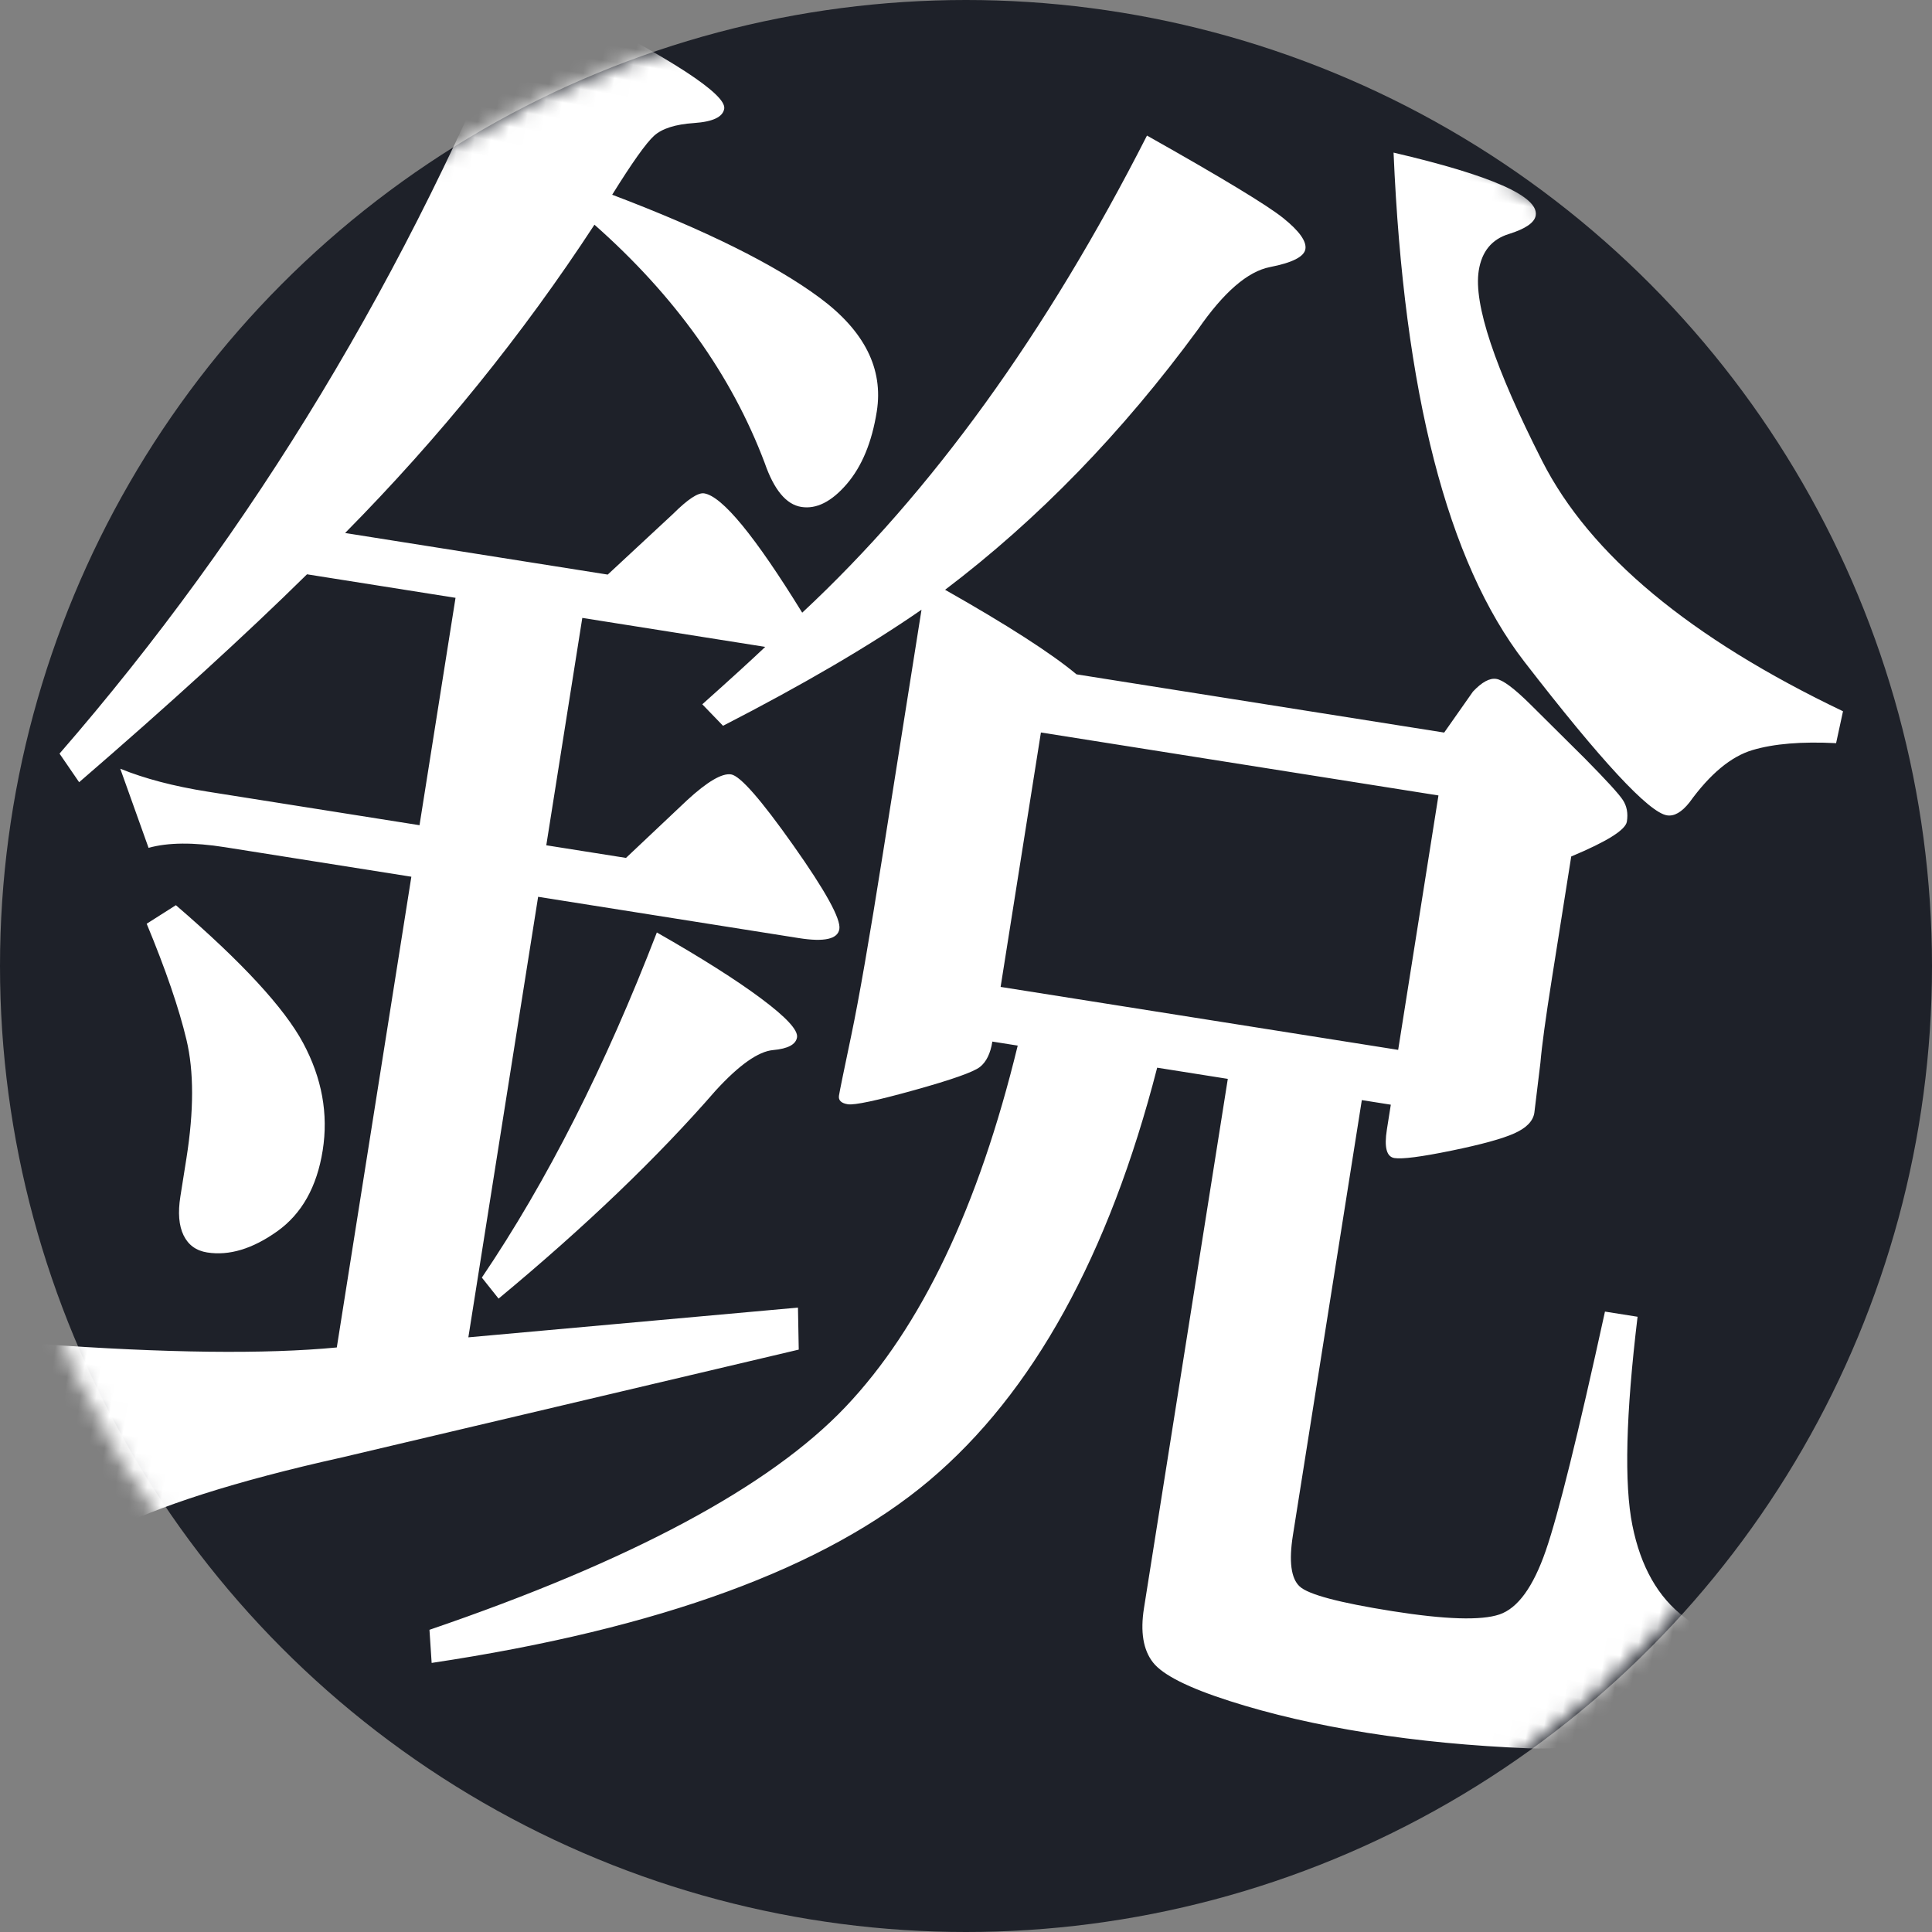<?xml version="1.0" encoding="UTF-8"?>
<svg width="120px" height="120px" viewBox="0 0 120 120" version="1.1" xmlns="http://www.w3.org/2000/svg" xmlns:xlink="http://www.w3.org/1999/xlink">
    <rect x="0" y="0" width="120" height="120" fill="#808080" stroke="none"/>
    <!-- Generator: Sketch 49.2 (51160) - http://www.bohemiancoding.com/sketch -->
    <title>Artboard Copy</title>
    <desc>Created with Sketch.</desc>
    <defs>
        <circle id="path-1" cx="60" cy="60" r="60"></circle>
    </defs>
    <g id="Artboard-Copy" stroke="none" stroke-width="1" fill="none" fill-rule="evenodd">
        <mask id="mask-2" fill="white" >
            <use xlink:href="#path-1"></use>
        </mask>
        <use id="Oval" fill="#1E2129" xlink:href="#path-1"></use>
        <path d="M30.677,17.687 C27.336,25.134 23.236,32.246 18.376,39.023 L34.891,39.023 L38.308,34.666 C39.068,33.624 39.637,33.103 40.017,33.103 C41.156,33.103 43.548,35.225 47.192,39.47 C53.95,30.831 59.455,19.958 63.707,6.851 C68.719,8.713 71.775,9.96 72.876,10.593 C73.977,11.226 74.528,11.785 74.528,12.269 C74.528,12.753 73.863,13.237 72.534,13.721 C71.206,14.205 69.934,15.713 68.719,18.245 C65.074,25.32 60.746,31.464 55.735,36.677 C59.911,38.241 62.872,39.544 64.619,40.587 L87.74,40.587 L89.107,37.794 C89.562,37.124 89.999,36.789 90.416,36.789 C90.834,36.789 91.612,37.199 92.751,38.018 L96.624,40.81 C98.142,41.928 99.054,42.654 99.357,42.989 C99.661,43.324 99.813,43.752 99.813,44.273 C99.813,44.795 98.788,45.688 96.738,46.954 L96.738,54.662 C96.738,57.12 96.776,58.87 96.852,59.912 L96.966,63.04 C96.966,63.562 96.624,64.046 95.94,64.492 C95.257,64.939 94.023,65.498 92.239,66.168 C90.454,66.838 89.315,67.173 88.822,67.173 C88.328,67.173 88.082,66.615 88.082,65.498 L88.082,63.934 L86.259,63.934 L86.259,91.302 C86.259,92.941 86.563,93.965 87.17,94.374 C87.778,94.784 89.752,94.989 93.093,94.989 C96.434,94.989 98.636,94.709 99.699,94.151 C100.762,93.592 101.502,92.14 101.92,89.794 C102.338,87.448 102.774,82.366 103.23,74.546 L105.28,74.546 C105.508,80.653 106.077,84.935 106.989,87.393 C107.9,89.85 109.266,91.563 111.089,92.531 C111.696,92.829 112,93.294 112,93.927 C112,94.561 111.336,95.975 110.007,98.172 C108.678,100.369 106.267,101.673 102.774,102.082 C99.281,102.492 95.94,102.697 92.751,102.697 C89.562,102.697 86.639,102.492 83.981,102.082 C81.324,101.673 79.634,101.133 78.913,100.462 C78.191,99.792 77.831,98.712 77.831,97.223 L77.831,63.934 L73.389,63.934 C72.25,75.924 68.928,85.103 63.423,91.47 C57.918,97.837 48.331,103.181 34.664,107.5 L34.208,105.489 C45.901,99.308 53.684,93.406 57.557,87.784 C61.429,82.161 63.783,74.211 64.619,63.934 L63.024,63.934 C63.024,64.679 62.853,65.237 62.511,65.61 C62.17,65.982 60.898,66.671 58.696,67.676 C56.494,68.682 55.184,69.184 54.766,69.184 C54.349,69.184 54.14,69.035 54.14,68.737 C54.14,68.439 54.197,67.155 54.311,64.883 C54.425,62.612 54.482,58.795 54.482,53.433 L54.482,38.129 C51.596,40.885 47.914,43.901 43.434,47.178 L41.953,46.061 C43.472,44.199 44.573,42.821 45.256,41.927 L33.752,41.927 L33.752,56.226 L38.764,56.226 L41.953,52.093 C43.016,50.752 43.832,50.082 44.402,50.082 C44.971,50.082 46.471,51.33 48.901,53.824 C51.331,56.319 52.545,57.883 52.545,58.516 C52.545,59.149 51.748,59.466 50.154,59.466 L33.752,59.466 L33.752,87.169 L53.684,82.142 L54.14,84.712 L27.146,95.771 C20.92,98.228 16.326,100.537 13.365,102.697 C12.833,103.069 12.416,103.255 12.112,103.255 C11.808,103.255 11.542,103.106 11.315,102.808 C11.087,102.51 10.574,101.226 9.777,98.954 C8.98,96.683 8.201,94.281 7.442,91.749 C15.339,91.079 21.451,90.185 25.78,89.068 L25.78,59.466 L14.048,59.466 C12.074,59.466 10.517,59.726 9.378,60.248 L6.873,55.668 C8.467,56.04 10.327,56.226 12.454,56.226 L25.78,56.226 L25.78,41.927 L16.44,41.927 C13.251,46.247 9.264,51.236 4.481,56.896 L3,55.332 C12.719,39.768 19.743,22.49 24.071,3.5 C29.386,5.287 32.955,6.591 34.777,7.41 C36.6,8.229 37.511,8.862 37.511,9.309 C37.511,9.83 36.941,10.221 35.803,10.482 C34.664,10.742 33.885,11.133 33.468,11.655 C33.05,12.176 32.386,13.516 31.474,15.676 C37.549,16.942 42.124,18.376 45.199,19.977 C48.274,21.578 49.812,23.719 49.812,26.4 C49.812,28.336 49.432,29.919 48.673,31.148 C47.914,32.376 47.059,32.991 46.11,32.991 C45.161,32.991 44.269,32.209 43.434,30.645 C40.548,25.581 36.296,21.262 30.677,17.687 Z M63,44.5 L63,60.5 L88,60.5 L88,44.5 L63,44.5 Z M112,35.405 L111.886,37.429 C109.762,37.654 108.074,38.066 106.822,38.666 C105.571,39.265 104.452,40.539 103.466,42.488 C103.086,43.163 102.669,43.5 102.214,43.5 C101.076,43.5 97.662,40.821 91.972,35.462 C86.283,30.103 81.959,20.115 79,5.5 C85.221,5.95 88.331,6.774 88.331,7.973 C88.331,8.423 87.838,8.892 86.852,9.379 C85.866,9.866 85.372,10.709 85.372,11.908 C85.372,14.007 87.288,17.698 91.119,22.982 C94.95,28.266 101.91,32.407 112,35.405 Z M41.382,60.5 C44.364,61.627 46.713,62.641 48.428,63.542 C50.143,64.444 51,65.12 51,65.57 C51,66.021 50.553,66.359 49.658,66.585 C48.763,66.81 47.719,67.824 46.526,69.627 C43.618,74.284 39.853,79.242 35.23,84.5 L34,83.373 C37.057,76.838 39.518,69.214 41.382,60.5 Z M11.611,63.5 C16.212,66.344 19.261,68.75 20.757,70.719 C22.252,72.688 23,74.82 23,77.117 C23,79.414 22.329,81.219 20.987,82.531 C19.645,83.844 18.283,84.5 16.903,84.5 C16.212,84.5 15.676,84.227 15.292,83.68 C14.909,83.133 14.717,82.349 14.717,81.328 L14.717,78.922 C14.717,75.932 14.333,73.508 13.566,71.648 C12.799,69.789 11.611,67.547 10,64.922 L11.611,63.5 Z" id="銳" fill="#ffffff" mask="url(#mask-2)" transform="translate(57.5, 55.5) rotate(9) translate(-57.5, -55.5) "></path>
    </g>
</svg>
